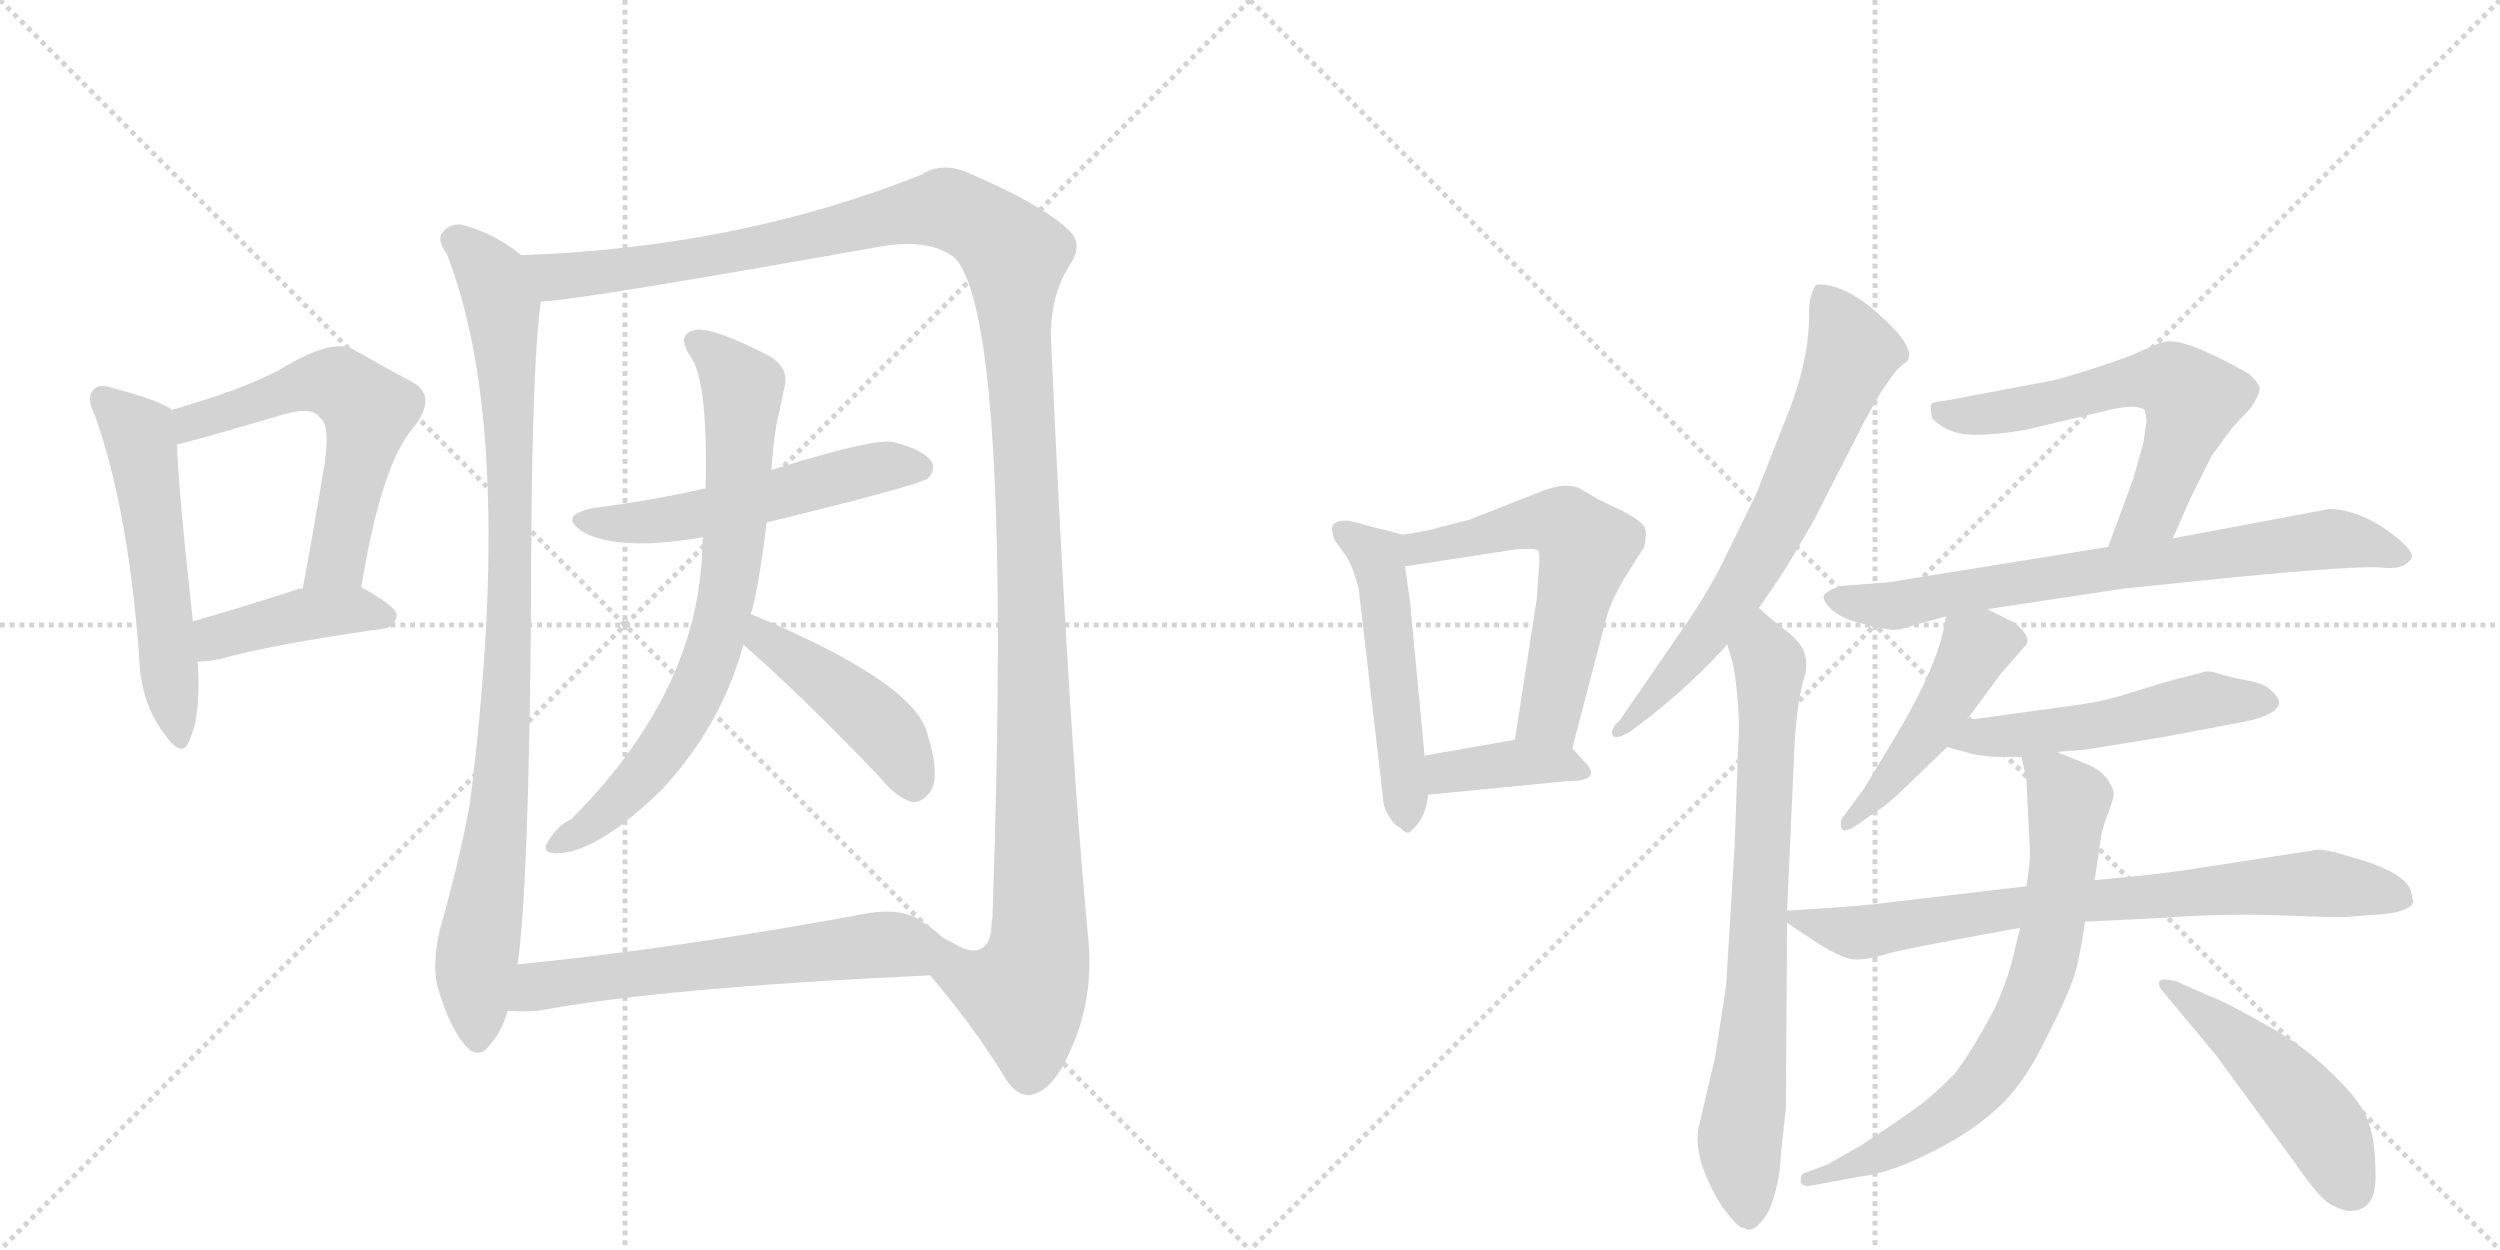 <svg version="1.1" viewBox="0 0 2048 1024" xmlns="http://www.w3.org/2000/svg">
  <g stroke="lightgray" stroke-dasharray="1,1" stroke-width="1" transform="scale(4, 4)">
    <line x1="0" y1="0" x2="256" y2="256"></line>
    <line x1="256" y1="0" x2="0" y2="256"></line>
    <line x1="128" y1="0" x2="128" y2="256"></line>
    <line x1="0" y1="128" x2="256" y2="128"></line>
    <line x1="256" y1="0" x2="512" y2="256"></line>
    <line x1="512" y1="0" x2="256" y2="256"></line>
    <line x1="384" y1="0" x2="384" y2="256"></line>
    <line x1="256" y1="128" x2="512" y2="128"></line>
  </g>
<g transform="scale(1, -1) translate(0, -850)">
   <style type="text/css">
    @keyframes keyframes0 {
      from {
       stroke: black;
       stroke-dashoffset: 544;
       stroke-width: 128;
       }
       64% {
       animation-timing-function: step-end;
       stroke: black;
       stroke-dashoffset: 0;
       stroke-width: 128;
       }
       to {
       stroke: black;
       stroke-width: 1024;
       }
       }
       #make-me-a-hanzi-animation-0 {
         animation: keyframes0 0.693s both;
         animation-delay: 0s;
         animation-timing-function: linear;
       }
    @keyframes keyframes1 {
      from {
       stroke: black;
       stroke-dashoffset: 583;
       stroke-width: 128;
       }
       65% {
       animation-timing-function: step-end;
       stroke: black;
       stroke-dashoffset: 0;
       stroke-width: 128;
       }
       to {
       stroke: black;
       stroke-width: 1024;
       }
       }
       #make-me-a-hanzi-animation-1 {
         animation: keyframes1 0.724s both;
         animation-delay: 0.693s;
         animation-timing-function: linear;
       }
    @keyframes keyframes2 {
      from {
       stroke: black;
       stroke-dashoffset: 416;
       stroke-width: 128;
       }
       58% {
       animation-timing-function: step-end;
       stroke: black;
       stroke-dashoffset: 0;
       stroke-width: 128;
       }
       to {
       stroke: black;
       stroke-width: 1024;
       }
       }
       #make-me-a-hanzi-animation-2 {
         animation: keyframes2 0.589s both;
         animation-delay: 1.417s;
         animation-timing-function: linear;
       }
    @keyframes keyframes3 {
      from {
       stroke: black;
       stroke-dashoffset: 927;
       stroke-width: 128;
       }
       75% {
       animation-timing-function: step-end;
       stroke: black;
       stroke-dashoffset: 0;
       stroke-width: 128;
       }
       to {
       stroke: black;
       stroke-width: 1024;
       }
       }
       #make-me-a-hanzi-animation-3 {
         animation: keyframes3 1.004s both;
         animation-delay: 2.006s;
         animation-timing-function: linear;
       }
    @keyframes keyframes4 {
      from {
       stroke: black;
       stroke-dashoffset: 1362;
       stroke-width: 128;
       }
       82% {
       animation-timing-function: step-end;
       stroke: black;
       stroke-dashoffset: 0;
       stroke-width: 128;
       }
       to {
       stroke: black;
       stroke-width: 1024;
       }
       }
       #make-me-a-hanzi-animation-4 {
         animation: keyframes4 1.358s both;
         animation-delay: 3.01s;
         animation-timing-function: linear;
       }
    @keyframes keyframes5 {
      from {
       stroke: black;
       stroke-dashoffset: 536;
       stroke-width: 128;
       }
       64% {
       animation-timing-function: step-end;
       stroke: black;
       stroke-dashoffset: 0;
       stroke-width: 128;
       }
       to {
       stroke: black;
       stroke-width: 1024;
       }
       }
       #make-me-a-hanzi-animation-5 {
         animation: keyframes5 0.686s both;
         animation-delay: 4.368s;
         animation-timing-function: linear;
       }
    @keyframes keyframes6 {
      from {
       stroke: black;
       stroke-dashoffset: 732;
       stroke-width: 128;
       }
       70% {
       animation-timing-function: step-end;
       stroke: black;
       stroke-dashoffset: 0;
       stroke-width: 128;
       }
       to {
       stroke: black;
       stroke-width: 1024;
       }
       }
       #make-me-a-hanzi-animation-6 {
         animation: keyframes6 0.846s both;
         animation-delay: 5.055s;
         animation-timing-function: linear;
       }
    @keyframes keyframes7 {
      from {
       stroke: black;
       stroke-dashoffset: 441;
       stroke-width: 128;
       }
       59% {
       animation-timing-function: step-end;
       stroke: black;
       stroke-dashoffset: 0;
       stroke-width: 128;
       }
       to {
       stroke: black;
       stroke-width: 1024;
       }
       }
       #make-me-a-hanzi-animation-7 {
         animation: keyframes7 0.609s both;
         animation-delay: 5.9s;
         animation-timing-function: linear;
       }
    @keyframes keyframes8 {
      from {
       stroke: black;
       stroke-dashoffset: 605;
       stroke-width: 128;
       }
       66% {
       animation-timing-function: step-end;
       stroke: black;
       stroke-dashoffset: 0;
       stroke-width: 128;
       }
       to {
       stroke: black;
       stroke-width: 1024;
       }
       }
       #make-me-a-hanzi-animation-8 {
         animation: keyframes8 0.742s both;
         animation-delay: 6.509s;
         animation-timing-function: linear;
       }
    @keyframes keyframes9 {
      from {
       stroke: black;
       stroke-dashoffset: 511;
       stroke-width: 128;
       }
       62% {
       animation-timing-function: step-end;
       stroke: black;
       stroke-dashoffset: 0;
       stroke-width: 128;
       }
       to {
       stroke: black;
       stroke-width: 1024;
       }
       }
       #make-me-a-hanzi-animation-9 {
         animation: keyframes9 0.666s both;
         animation-delay: 7.252s;
         animation-timing-function: linear;
       }
    @keyframes keyframes10 {
      from {
       stroke: black;
       stroke-dashoffset: 578;
       stroke-width: 128;
       }
       65% {
       animation-timing-function: step-end;
       stroke: black;
       stroke-dashoffset: 0;
       stroke-width: 128;
       }
       to {
       stroke: black;
       stroke-width: 1024;
       }
       }
       #make-me-a-hanzi-animation-10 {
         animation: keyframes10 0.72s both;
         animation-delay: 7.917s;
         animation-timing-function: linear;
       }
    @keyframes keyframes11 {
      from {
       stroke: black;
       stroke-dashoffset: 380;
       stroke-width: 128;
       }
       55% {
       animation-timing-function: step-end;
       stroke: black;
       stroke-dashoffset: 0;
       stroke-width: 128;
       }
       to {
       stroke: black;
       stroke-width: 1024;
       }
       }
       #make-me-a-hanzi-animation-11 {
         animation: keyframes11 0.559s both;
         animation-delay: 8.638s;
         animation-timing-function: linear;
       }
    @keyframes keyframes12 {
      from {
       stroke: black;
       stroke-dashoffset: 674;
       stroke-width: 128;
       }
       69% {
       animation-timing-function: step-end;
       stroke: black;
       stroke-dashoffset: 0;
       stroke-width: 128;
       }
       to {
       stroke: black;
       stroke-width: 1024;
       }
       }
       #make-me-a-hanzi-animation-12 {
         animation: keyframes12 0.799s both;
         animation-delay: 9.197s;
         animation-timing-function: linear;
       }
    @keyframes keyframes13 {
      from {
       stroke: black;
       stroke-dashoffset: 743;
       stroke-width: 128;
       }
       71% {
       animation-timing-function: step-end;
       stroke: black;
       stroke-dashoffset: 0;
       stroke-width: 128;
       }
       to {
       stroke: black;
       stroke-width: 1024;
       }
       }
       #make-me-a-hanzi-animation-13 {
         animation: keyframes13 0.855s both;
         animation-delay: 9.996s;
         animation-timing-function: linear;
       }
    @keyframes keyframes14 {
      from {
       stroke: black;
       stroke-dashoffset: 604;
       stroke-width: 128;
       }
       66% {
       animation-timing-function: step-end;
       stroke: black;
       stroke-dashoffset: 0;
       stroke-width: 128;
       }
       to {
       stroke: black;
       stroke-width: 1024;
       }
       }
       #make-me-a-hanzi-animation-14 {
         animation: keyframes14 0.742s both;
         animation-delay: 10.85s;
         animation-timing-function: linear;
       }
    @keyframes keyframes15 {
      from {
       stroke: black;
       stroke-dashoffset: 728;
       stroke-width: 128;
       }
       70% {
       animation-timing-function: step-end;
       stroke: black;
       stroke-dashoffset: 0;
       stroke-width: 128;
       }
       to {
       stroke: black;
       stroke-width: 1024;
       }
       }
       #make-me-a-hanzi-animation-15 {
         animation: keyframes15 0.842s both;
         animation-delay: 11.592s;
         animation-timing-function: linear;
       }
    @keyframes keyframes16 {
      from {
       stroke: black;
       stroke-dashoffset: 458;
       stroke-width: 128;
       }
       60% {
       animation-timing-function: step-end;
       stroke: black;
       stroke-dashoffset: 0;
       stroke-width: 128;
       }
       to {
       stroke: black;
       stroke-width: 1024;
       }
       }
       #make-me-a-hanzi-animation-16 {
         animation: keyframes16 0.623s both;
         animation-delay: 12.434s;
         animation-timing-function: linear;
       }
    @keyframes keyframes17 {
      from {
       stroke: black;
       stroke-dashoffset: 515;
       stroke-width: 128;
       }
       63% {
       animation-timing-function: step-end;
       stroke: black;
       stroke-dashoffset: 0;
       stroke-width: 128;
       }
       to {
       stroke: black;
       stroke-width: 1024;
       }
       }
       #make-me-a-hanzi-animation-17 {
         animation: keyframes17 0.669s both;
         animation-delay: 13.057s;
         animation-timing-function: linear;
       }
    @keyframes keyframes18 {
      from {
       stroke: black;
       stroke-dashoffset: 756;
       stroke-width: 128;
       }
       71% {
       animation-timing-function: step-end;
       stroke: black;
       stroke-dashoffset: 0;
       stroke-width: 128;
       }
       to {
       stroke: black;
       stroke-width: 1024;
       }
       }
       #make-me-a-hanzi-animation-18 {
         animation: keyframes18 0.865s both;
         animation-delay: 13.726s;
         animation-timing-function: linear;
       }
    @keyframes keyframes19 {
      from {
       stroke: black;
       stroke-dashoffset: 713;
       stroke-width: 128;
       }
       70% {
       animation-timing-function: step-end;
       stroke: black;
       stroke-dashoffset: 0;
       stroke-width: 128;
       }
       to {
       stroke: black;
       stroke-width: 1024;
       }
       }
       #make-me-a-hanzi-animation-19 {
         animation: keyframes19 0.83s both;
         animation-delay: 14.591s;
         animation-timing-function: linear;
       }
    @keyframes keyframes20 {
      from {
       stroke: black;
       stroke-dashoffset: 479;
       stroke-width: 128;
       }
       61% {
       animation-timing-function: step-end;
       stroke: black;
       stroke-dashoffset: 0;
       stroke-width: 128;
       }
       to {
       stroke: black;
       stroke-width: 1024;
       }
       }
       #make-me-a-hanzi-animation-20 {
         animation: keyframes20 0.64s both;
         animation-delay: 15.422s;
         animation-timing-function: linear;
       }
</style>
<path d="M 140 514 L 140 515 Q 130 522 93 532 Q 81 536 77 531 Q 70 525 78 509 Q 105 433 114 312 Q 115 276 133 251 Q 149 227 155 243 Q 165 265 162 308 L 158 341 Q 146 450 145 486 L 140 514 Z" fill="lightgray"></path> 
<path d="M 296 369 Q 312 468 338 499 Q 360 526 336 538 Q 317 548 289 564 Q 271 573 229 547 Q 199 531 140 514 C 111 506 116 479 145 486 Q 149 486 234 511 Q 256 517 262 508 Q 272 501 264 459 Q 257 416 248 368 C 243 339 291 339 296 369 Z" fill="lightgray"></path> 
<path d="M 162 308 Q 169 308 180 310 Q 222 322 314 335 Q 324 336 325 346 Q 325 353 296 369 C 284 376 277 374 248 368 Q 247 368 246 368 Q 197 352 158 341 C 129 333 132 307 162 308 Z" fill="lightgray"></path> 
<path d="M 427 641 Q 405 659 378 666 Q 368 667 362 659 Q 358 653 366 642 Q 423 497 385 192 Q 376 143 361 91 Q 354 63 358 43 Q 368 9 380 -5 Q 392 -20 402 -5 Q 411 5 416 22 L 424 60 Q 433 120 435 348 Q 435 544 443 603 C 446 628 446 628 427 641 Z" fill="lightgray"></path> 
<path d="M 762 51 Q 796 11 821 -29 Q 831 -48 844 -47 Q 863 -44 878 -8 Q 897 35 891 86 Q 875 257 861 572 Q 860 608 877 634 Q 887 649 877 660 Q 855 682 794 708 Q 772 718 755 707 Q 605 647 427 641 C 397 640 413 600 443 603 Q 468 603 721 648 Q 761 655 782 639 Q 830 588 813 98 Q 812 94 812 87 Q 808 65 787 74 Q 780 78 772 82 C 743 89 743 74 762 51 Z" fill="lightgray"></path> 
<path d="M 628 422 Q 751 452 760 458 Q 767 465 763 472 Q 756 482 731 488 Q 715 491 632 465 L 578 450 Q 535 440 487 434 Q 456 428 478 414 Q 508 398 576 410 L 628 422 Z" fill="lightgray"></path> 
<path d="M 615 347 Q 621 365 628 422 L 632 465 Q 633 483 636 502 Q 640 520 642 530 Q 648 549 629 559 Q 586 581 571 580 Q 552 577 567 556 Q 580 534 578 450 L 576 410 Q 575 403 575 394 Q 569 280 468 179 Q 455 173 447 157 Q 446 151 456 151 Q 489 151 543 204 Q 591 256 609 322 L 615 347 Z" fill="lightgray"></path> 
<path d="M 609 322 Q 660 277 721 213 Q 734 197 747 193 Q 754 192 761 200 Q 771 212 760 248 Q 750 291 615 347 C 587 359 587 342 609 322 Z" fill="lightgray"></path> 
<path d="M 416 22 Q 428 21 441 22 Q 543 41 762 51 C 792 52 795 62 772 82 Q 765 89 754 96 Q 736 108 701 100 Q 547 72 424 60 C 394 57 386 23 416 22 Z" fill="lightgray"></path> 
<path d="M 1149 412 L 1118 420 Q 1098 427 1092 420 Q 1090 417 1093 408 L 1103 394 Q 1109 384 1113 368 L 1133 196 Q 1133 189 1138 181 Q 1143 173 1147 172 Q 1152 167 1154 168 Q 1168 178 1170 199 L 1167 231 L 1155 358 L 1151 386 C 1147 412 1151 412 1149 412 Z" fill="lightgray"></path> 
<path d="M 1288 237 L 1316 344 Q 1320 359 1333 380 L 1347 402 Q 1349 414 1348 416 Q 1347 422 1330 431 L 1309 441 L 1294 450 Q 1283 455 1264 448 L 1203 424 L 1179 418 Q 1170 415 1149 412 C 1119 407 1121 381 1151 386 L 1242 400 Q 1258 401 1260 399 Q 1262 396 1260 375 L 1259 360 L 1241 244 C 1236 214 1280 208 1288 237 Z" fill="lightgray"></path> 
<path d="M 1298 226 L 1288 237 C 1276 250 1271 249 1241 244 L 1167 231 C 1137 226 1140 196 1170 199 L 1283 210 Q 1314 210 1298 226 Z" fill="lightgray"></path> 
<path d="M 1441 352 L 1458 377 Q 1464 386 1485 422 L 1529 508 L 1541 529 Q 1549 541 1554 547 Q 1560 553 1561 553 Q 1562 552 1562 554 L 1563 555 Q 1567 563 1554 578 Q 1523 611 1499 616 Q 1489 618 1487 616 Q 1482 606 1482 596 Q 1483 556 1463 507 L 1439 446 L 1415 397 Q 1403 371 1382 340 L 1327 260 Q 1319 253 1321 248 Q 1323 243 1336 251 L 1353 264 Q 1388 292 1415 322 L 1441 352 Z" fill="lightgray"></path> 
<path d="M 1464 104 L 1470 238 Q 1472 277 1479 298 Q 1481 310 1477 318 Q 1474 325 1461 335 Q 1448 345 1441 352 C 1419 372 1407 351 1415 322 L 1420 305 Q 1426 267 1424 240 L 1421 157 L 1414 42 L 1405 -16 L 1391 -76 Q 1389 -92 1397 -112 Q 1406 -133 1415 -144 Q 1424 -156 1429 -156 Q 1437 -162 1449 -142 Q 1458 -121 1459 -94 L 1463 -58 L 1464 94 L 1464 104 Z" fill="lightgray"></path> 
<path d="M 1780 409 L 1794 441 L 1812 477 L 1829 500 L 1844 516 Q 1851 527 1851 531 Q 1852 535 1842 544 Q 1789 574 1773 570 Q 1771 570 1753 562 Q 1736 554 1685 539 L 1595 522 Q 1584 521 1582 519 Q 1581 516 1583 507 Q 1595 495 1613 494 Q 1631 493 1660 498 L 1723 513 Q 1750 520 1757 514 Q 1759 506 1758 502 L 1756 488 L 1748 459 L 1727 402 C 1717 374 1768 382 1780 409 Z" fill="lightgray"></path> 
<path d="M 1628 351 L 1741 368 L 1829 377 Q 1933 387 1951 385 Q 1969 383 1975 392 Q 1980 398 1955 416 Q 1930 433 1908 433 L 1780 409 L 1727 402 L 1547 373 L 1508 370 Q 1496 366 1494 362 Q 1493 358 1500 351 Q 1508 344 1519 341 L 1537 336 L 1550 334 Q 1558 334 1565 337 L 1594 345 L 1628 351 Z" fill="lightgray"></path> 
<path d="M 1611 260 L 1639 298 L 1660 322 Q 1664 329 1650 340 L 1628 351 C 1601 364 1597 366 1594 345 Q 1590 309 1553 247 L 1527 204 L 1513 185 Q 1507 178 1508 175 Q 1508 165 1521 174 L 1544 190 Q 1554 198 1565 209 L 1595 238 L 1611 260 Z" fill="lightgray"></path> 
<path d="M 1685 234 L 1709 236 L 1771 246 L 1829 257 Q 1867 263 1867 275 Q 1867 278 1861 284 Q 1856 290 1839 293 Q 1823 296 1815 299 Q 1808 301 1804 299 L 1784 294 Q 1769 290 1747 283 Q 1726 276 1705 273 L 1611 260 C 1581 256 1566 246 1595 238 L 1617 232 Q 1630 230 1636 230 L 1656 230 L 1685 234 Z" fill="lightgray"></path> 
<path d="M 1977 111 L 1975 120 Q 1970 136 1926 148 Q 1907 154 1899 154 L 1789 137 Q 1761 133 1716 129 L 1660 124 L 1541 110 Q 1529 108 1464 104 C 1450 103 1450 103 1464 94 L 1479 84 Q 1508 64 1520 64 Q 1532 64 1547 69 Q 1563 73 1601 80 L 1655 90 L 1708 95 L 1771 98 Q 1821 102 1872 100 Q 1923 98 1924 99 L 1951 101 Q 1974 103 1977 111 Z" fill="lightgray"></path> 
<path d="M 1716 129 L 1721 163 Q 1721 168 1727 184 Q 1733 199 1731 203 Q 1725 219 1707 225 L 1685 234 C 1657 245 1652 247 1656 230 L 1660 211 L 1663 152 Q 1663 142 1660 124 L 1655 90 L 1651 74 Q 1645 46 1633 22 Q 1615 -12 1601 -30 Q 1581 -50 1569 -58 Q 1557 -67 1525 -88 L 1497 -104 L 1478 -111 Q 1475 -112 1475 -118 Q 1477 -123 1485 -121 L 1523 -114 Q 1548 -111 1580 -95 Q 1613 -79 1635 -59 Q 1658 -39 1677 1 Q 1697 40 1701 57 Q 1705 73 1708 95 L 1716 129 Z" fill="lightgray"></path> 
<path d="M 1770 40 L 1815 -14 L 1881 -104 Q 1901 -133 1910 -137 Q 1919 -142 1925 -142 Q 1947 -142 1946 -112 Q 1946 -82 1939 -66 Q 1933 -51 1910 -29 Q 1888 -7 1857 10 Q 1822 30 1810 34 L 1783 46 Q 1764 51 1770 40 Z" fill="lightgray"></path> 
      <clipPath id="make-me-a-hanzi-clip-0">
      <path d="M 140 514 L 140 515 Q 130 522 93 532 Q 81 536 77 531 Q 70 525 78 509 Q 105 433 114 312 Q 115 276 133 251 Q 149 227 155 243 Q 165 265 162 308 L 158 341 Q 146 450 145 486 L 140 514 Z" fill="lightgray"></path>
      </clipPath>
      <path clip-path="url(#make-me-a-hanzi-clip-0)" d="M 84 523 L 110 499 L 117 481 L 145 249 " fill="none" id="make-me-a-hanzi-animation-0" stroke-dasharray="416 832" stroke-linecap="round"></path>

      <clipPath id="make-me-a-hanzi-clip-1">
      <path d="M 296 369 Q 312 468 338 499 Q 360 526 336 538 Q 317 548 289 564 Q 271 573 229 547 Q 199 531 140 514 C 111 506 116 479 145 486 Q 149 486 234 511 Q 256 517 262 508 Q 272 501 264 459 Q 257 416 248 368 C 243 339 291 339 296 369 Z" fill="lightgray"></path>
      </clipPath>
      <path clip-path="url(#make-me-a-hanzi-clip-1)" d="M 145 493 L 159 504 L 248 535 L 281 534 L 302 514 L 276 392 L 254 375 " fill="none" id="make-me-a-hanzi-animation-1" stroke-dasharray="455 910" stroke-linecap="round"></path>

      <clipPath id="make-me-a-hanzi-clip-2">
      <path d="M 162 308 Q 169 308 180 310 Q 222 322 314 335 Q 324 336 325 346 Q 325 353 296 369 C 284 376 277 374 248 368 Q 247 368 246 368 Q 197 352 158 341 C 129 333 132 307 162 308 Z" fill="lightgray"></path>
      </clipPath>
      <path clip-path="url(#make-me-a-hanzi-clip-2)" d="M 166 314 L 180 329 L 244 346 L 296 351 L 316 344 " fill="none" id="make-me-a-hanzi-animation-2" stroke-dasharray="288 576" stroke-linecap="round"></path>

      <clipPath id="make-me-a-hanzi-clip-3">
      <path d="M 427 641 Q 405 659 378 666 Q 368 667 362 659 Q 358 653 366 642 Q 423 497 385 192 Q 376 143 361 91 Q 354 63 358 43 Q 368 9 380 -5 Q 392 -20 402 -5 Q 411 5 416 22 L 424 60 Q 433 120 435 348 Q 435 544 443 603 C 446 628 446 628 427 641 Z" fill="lightgray"></path>
      </clipPath>
      <path clip-path="url(#make-me-a-hanzi-clip-3)" d="M 372 654 L 389 641 L 408 611 L 419 467 L 414 250 L 389 52 L 391 -1 " fill="none" id="make-me-a-hanzi-animation-3" stroke-dasharray="799 1598" stroke-linecap="round"></path>

      <clipPath id="make-me-a-hanzi-clip-4">
      <path d="M 762 51 Q 796 11 821 -29 Q 831 -48 844 -47 Q 863 -44 878 -8 Q 897 35 891 86 Q 875 257 861 572 Q 860 608 877 634 Q 887 649 877 660 Q 855 682 794 708 Q 772 718 755 707 Q 605 647 427 641 C 397 640 413 600 443 603 Q 468 603 721 648 Q 761 655 782 639 Q 830 588 813 98 Q 812 94 812 87 Q 808 65 787 74 Q 780 78 772 82 C 743 89 743 74 762 51 Z" fill="lightgray"></path>
      </clipPath>
      <path clip-path="url(#make-me-a-hanzi-clip-4)" d="M 436 637 L 459 623 L 515 629 L 777 679 L 807 664 L 831 641 L 843 427 L 851 74 L 839 36 L 810 41 L 784 55 L 774 76 " fill="none" id="make-me-a-hanzi-animation-4" stroke-dasharray="1234 2468" stroke-linecap="round"></path>

      <clipPath id="make-me-a-hanzi-clip-5">
      <path d="M 628 422 Q 751 452 760 458 Q 767 465 763 472 Q 756 482 731 488 Q 715 491 632 465 L 578 450 Q 535 440 487 434 Q 456 428 478 414 Q 508 398 576 410 L 628 422 Z" fill="lightgray"></path>
      </clipPath>
      <path clip-path="url(#make-me-a-hanzi-clip-5)" d="M 480 425 L 518 421 L 564 426 L 723 468 L 754 467 " fill="none" id="make-me-a-hanzi-animation-5" stroke-dasharray="408 816" stroke-linecap="round"></path>

      <clipPath id="make-me-a-hanzi-clip-6">
      <path d="M 615 347 Q 621 365 628 422 L 632 465 Q 633 483 636 502 Q 640 520 642 530 Q 648 549 629 559 Q 586 581 571 580 Q 552 577 567 556 Q 580 534 578 450 L 576 410 Q 575 403 575 394 Q 569 280 468 179 Q 455 173 447 157 Q 446 151 456 151 Q 489 151 543 204 Q 591 256 609 322 L 615 347 Z" fill="lightgray"></path>
      </clipPath>
      <path clip-path="url(#make-me-a-hanzi-clip-6)" d="M 572 568 L 609 531 L 600 395 L 589 333 L 558 258 L 533 223 L 477 169 L 456 161 " fill="none" id="make-me-a-hanzi-animation-6" stroke-dasharray="604 1208" stroke-linecap="round"></path>

      <clipPath id="make-me-a-hanzi-clip-7">
      <path d="M 609 322 Q 660 277 721 213 Q 734 197 747 193 Q 754 192 761 200 Q 771 212 760 248 Q 750 291 615 347 C 587 359 587 342 609 322 Z" fill="lightgray"></path>
      </clipPath>
      <path clip-path="url(#make-me-a-hanzi-clip-7)" d="M 625 338 L 626 327 L 721 256 L 738 234 L 748 208 " fill="none" id="make-me-a-hanzi-animation-7" stroke-dasharray="313 626" stroke-linecap="round"></path>

      <clipPath id="make-me-a-hanzi-clip-8">
      <path d="M 416 22 Q 428 21 441 22 Q 543 41 762 51 C 792 52 795 62 772 82 Q 765 89 754 96 Q 736 108 701 100 Q 547 72 424 60 C 394 57 386 23 416 22 Z" fill="lightgray"></path>
      </clipPath>
      <path clip-path="url(#make-me-a-hanzi-clip-8)" d="M 422 27 L 440 42 L 763 79 " fill="none" id="make-me-a-hanzi-animation-8" stroke-dasharray="477 954" stroke-linecap="round"></path>

      <clipPath id="make-me-a-hanzi-clip-9">
      <path d="M 1149 412 L 1118 420 Q 1098 427 1092 420 Q 1090 417 1093 408 L 1103 394 Q 1109 384 1113 368 L 1133 196 Q 1133 189 1138 181 Q 1143 173 1147 172 Q 1152 167 1154 168 Q 1168 178 1170 199 L 1167 231 L 1155 358 L 1151 386 C 1147 412 1151 412 1149 412 Z" fill="lightgray"></path>
      </clipPath>
      <path clip-path="url(#make-me-a-hanzi-clip-9)" d="M 1099 415 L 1129 391 L 1154 176 " fill="none" id="make-me-a-hanzi-animation-9" stroke-dasharray="383 766" stroke-linecap="round"></path>

      <clipPath id="make-me-a-hanzi-clip-10">
      <path d="M 1288 237 L 1316 344 Q 1320 359 1333 380 L 1347 402 Q 1349 414 1348 416 Q 1347 422 1330 431 L 1309 441 L 1294 450 Q 1283 455 1264 448 L 1203 424 L 1179 418 Q 1170 415 1149 412 C 1119 407 1121 381 1151 386 L 1242 400 Q 1258 401 1260 399 Q 1262 396 1260 375 L 1259 360 L 1241 244 C 1236 214 1280 208 1288 237 Z" fill="lightgray"></path>
      </clipPath>
      <path clip-path="url(#make-me-a-hanzi-clip-10)" d="M 1158 393 L 1163 402 L 1253 422 L 1282 421 L 1298 404 L 1270 265 L 1250 250 " fill="none" id="make-me-a-hanzi-animation-10" stroke-dasharray="450 900" stroke-linecap="round"></path>

      <clipPath id="make-me-a-hanzi-clip-11">
      <path d="M 1298 226 L 1288 237 C 1276 250 1271 249 1241 244 L 1167 231 C 1137 226 1140 196 1170 199 L 1283 210 Q 1314 210 1298 226 Z" fill="lightgray"></path>
      </clipPath>
      <path clip-path="url(#make-me-a-hanzi-clip-11)" d="M 1177 205 L 1184 216 L 1237 225 L 1284 224 L 1292 217 " fill="none" id="make-me-a-hanzi-animation-11" stroke-dasharray="252 504" stroke-linecap="round"></path>

      <clipPath id="make-me-a-hanzi-clip-12">
      <path d="M 1441 352 L 1458 377 Q 1464 386 1485 422 L 1529 508 L 1541 529 Q 1549 541 1554 547 Q 1560 553 1561 553 Q 1562 552 1562 554 L 1563 555 Q 1567 563 1554 578 Q 1523 611 1499 616 Q 1489 618 1487 616 Q 1482 606 1482 596 Q 1483 556 1463 507 L 1439 446 L 1415 397 Q 1403 371 1382 340 L 1327 260 Q 1319 253 1321 248 Q 1323 243 1336 251 L 1353 264 Q 1388 292 1415 322 L 1441 352 Z" fill="lightgray"></path>
      </clipPath>
      <path clip-path="url(#make-me-a-hanzi-clip-12)" d="M 1493 608 L 1517 561 L 1459 426 L 1405 339 L 1328 252 " fill="none" id="make-me-a-hanzi-animation-12" stroke-dasharray="546 1092" stroke-linecap="round"></path>

      <clipPath id="make-me-a-hanzi-clip-13">
      <path d="M 1464 104 L 1470 238 Q 1472 277 1479 298 Q 1481 310 1477 318 Q 1474 325 1461 335 Q 1448 345 1441 352 C 1419 372 1407 351 1415 322 L 1420 305 Q 1426 267 1424 240 L 1421 157 L 1414 42 L 1405 -16 L 1391 -76 Q 1389 -92 1397 -112 Q 1406 -133 1415 -144 Q 1424 -156 1429 -156 Q 1437 -162 1449 -142 Q 1458 -121 1459 -94 L 1463 -58 L 1464 94 L 1464 104 Z" fill="lightgray"></path>
      </clipPath>
      <path clip-path="url(#make-me-a-hanzi-clip-13)" d="M 1441 343 L 1450 300 L 1440 56 L 1425 -88 L 1433 -141 " fill="none" id="make-me-a-hanzi-animation-13" stroke-dasharray="615 1230" stroke-linecap="round"></path>

      <clipPath id="make-me-a-hanzi-clip-14">
      <path d="M 1780 409 L 1794 441 L 1812 477 L 1829 500 L 1844 516 Q 1851 527 1851 531 Q 1852 535 1842 544 Q 1789 574 1773 570 Q 1771 570 1753 562 Q 1736 554 1685 539 L 1595 522 Q 1584 521 1582 519 Q 1581 516 1583 507 Q 1595 495 1613 494 Q 1631 493 1660 498 L 1723 513 Q 1750 520 1757 514 Q 1759 506 1758 502 L 1756 488 L 1748 459 L 1727 402 C 1717 374 1768 382 1780 409 Z" fill="lightgray"></path>
      </clipPath>
      <path clip-path="url(#make-me-a-hanzi-clip-14)" d="M 1590 514 L 1610 509 L 1662 516 L 1762 539 L 1787 533 L 1795 516 L 1765 435 L 1733 408 " fill="none" id="make-me-a-hanzi-animation-14" stroke-dasharray="476 952" stroke-linecap="round"></path>

      <clipPath id="make-me-a-hanzi-clip-15">
      <path d="M 1628 351 L 1741 368 L 1829 377 Q 1933 387 1951 385 Q 1969 383 1975 392 Q 1980 398 1955 416 Q 1930 433 1908 433 L 1780 409 L 1727 402 L 1547 373 L 1508 370 Q 1496 366 1494 362 Q 1493 358 1500 351 Q 1508 344 1519 341 L 1537 336 L 1550 334 Q 1558 334 1565 337 L 1594 345 L 1628 351 Z" fill="lightgray"></path>
      </clipPath>
      <path clip-path="url(#make-me-a-hanzi-clip-15)" d="M 1501 359 L 1546 353 L 1707 382 L 1911 409 L 1967 395 " fill="none" id="make-me-a-hanzi-animation-15" stroke-dasharray="600 1200" stroke-linecap="round"></path>

      <clipPath id="make-me-a-hanzi-clip-16">
      <path d="M 1611 260 L 1639 298 L 1660 322 Q 1664 329 1650 340 L 1628 351 C 1601 364 1597 366 1594 345 Q 1590 309 1553 247 L 1527 204 L 1513 185 Q 1507 178 1508 175 Q 1508 165 1521 174 L 1544 190 Q 1554 198 1565 209 L 1595 238 L 1611 260 Z" fill="lightgray"></path>
      </clipPath>
      <path clip-path="url(#make-me-a-hanzi-clip-16)" d="M 1601 338 L 1619 319 L 1583 255 L 1515 178 " fill="none" id="make-me-a-hanzi-animation-16" stroke-dasharray="330 660" stroke-linecap="round"></path>

      <clipPath id="make-me-a-hanzi-clip-17">
      <path d="M 1685 234 L 1709 236 L 1771 246 L 1829 257 Q 1867 263 1867 275 Q 1867 278 1861 284 Q 1856 290 1839 293 Q 1823 296 1815 299 Q 1808 301 1804 299 L 1784 294 Q 1769 290 1747 283 Q 1726 276 1705 273 L 1611 260 C 1581 256 1566 246 1595 238 L 1617 232 Q 1630 230 1636 230 L 1656 230 L 1685 234 Z" fill="lightgray"></path>
      </clipPath>
      <path clip-path="url(#make-me-a-hanzi-clip-17)" d="M 1602 241 L 1714 255 L 1810 277 L 1858 275 " fill="none" id="make-me-a-hanzi-animation-17" stroke-dasharray="387 774" stroke-linecap="round"></path>

      <clipPath id="make-me-a-hanzi-clip-18">
      <path d="M 1977 111 L 1975 120 Q 1970 136 1926 148 Q 1907 154 1899 154 L 1789 137 Q 1761 133 1716 129 L 1660 124 L 1541 110 Q 1529 108 1464 104 C 1450 103 1450 103 1464 94 L 1479 84 Q 1508 64 1520 64 Q 1532 64 1547 69 Q 1563 73 1601 80 L 1655 90 L 1708 95 L 1771 98 Q 1821 102 1872 100 Q 1923 98 1924 99 L 1951 101 Q 1974 103 1977 111 Z" fill="lightgray"></path>
      </clipPath>
      <path clip-path="url(#make-me-a-hanzi-clip-18)" d="M 1473 99 L 1524 86 L 1668 109 L 1895 127 L 1968 114 " fill="none" id="make-me-a-hanzi-animation-18" stroke-dasharray="628 1256" stroke-linecap="round"></path>

      <clipPath id="make-me-a-hanzi-clip-19">
      <path d="M 1716 129 L 1721 163 Q 1721 168 1727 184 Q 1733 199 1731 203 Q 1725 219 1707 225 L 1685 234 C 1657 245 1652 247 1656 230 L 1660 211 L 1663 152 Q 1663 142 1660 124 L 1655 90 L 1651 74 Q 1645 46 1633 22 Q 1615 -12 1601 -30 Q 1581 -50 1569 -58 Q 1557 -67 1525 -88 L 1497 -104 L 1478 -111 Q 1475 -112 1475 -118 Q 1477 -123 1485 -121 L 1523 -114 Q 1548 -111 1580 -95 Q 1613 -79 1635 -59 Q 1658 -39 1677 1 Q 1697 40 1701 57 Q 1705 73 1708 95 L 1716 129 Z" fill="lightgray"></path>
      </clipPath>
      <path clip-path="url(#make-me-a-hanzi-clip-19)" d="M 1664 227 L 1695 194 L 1677 68 L 1645 -9 L 1616 -46 L 1589 -68 L 1552 -91 L 1481 -116 " fill="none" id="make-me-a-hanzi-animation-19" stroke-dasharray="585 1170" stroke-linecap="round"></path>

      <clipPath id="make-me-a-hanzi-clip-20">
      <path d="M 1770 40 L 1815 -14 L 1881 -104 Q 1901 -133 1910 -137 Q 1919 -142 1925 -142 Q 1947 -142 1946 -112 Q 1946 -82 1939 -66 Q 1933 -51 1910 -29 Q 1888 -7 1857 10 Q 1822 30 1810 34 L 1783 46 Q 1764 51 1770 40 Z" fill="lightgray"></path>
      </clipPath>
      <path clip-path="url(#make-me-a-hanzi-clip-20)" d="M 1779 38 L 1868 -33 L 1901 -71 L 1927 -124 " fill="none" id="make-me-a-hanzi-animation-20" stroke-dasharray="351 702" stroke-linecap="round"></path>

</g>
</svg>
